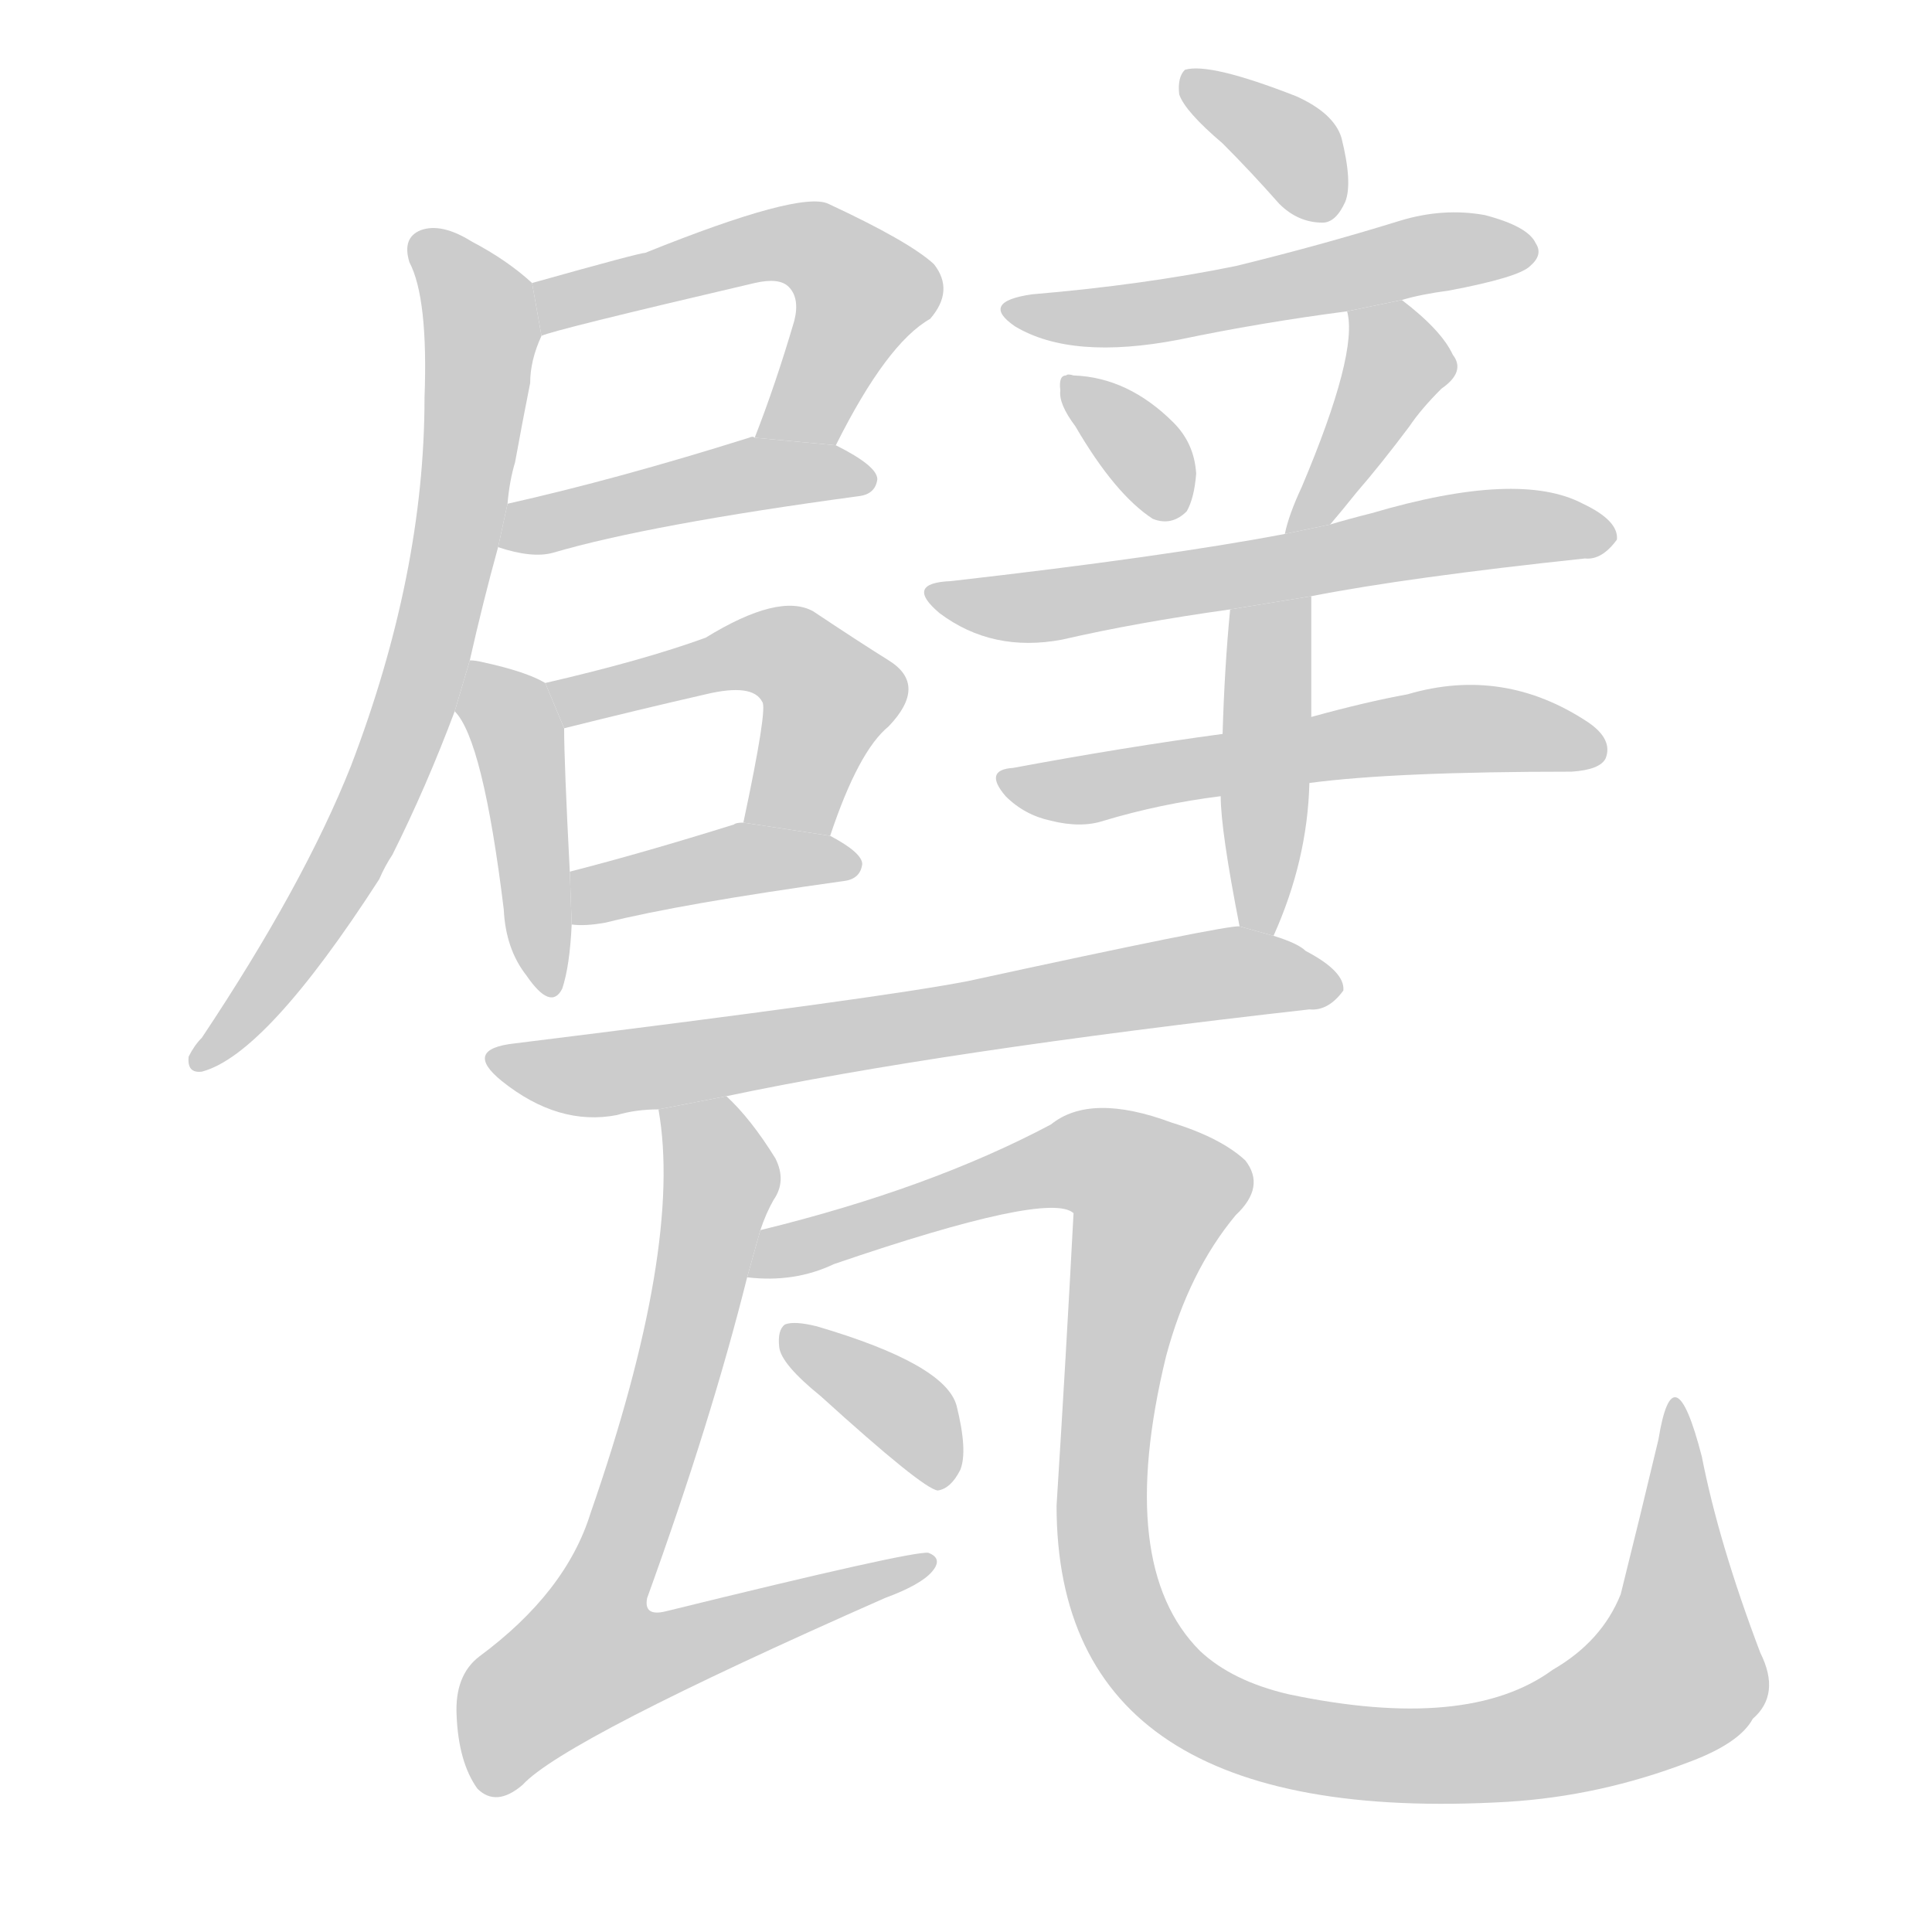 <!--
AnimCJK 2016-2018 Copyright Francois Mizessyn - https://github.com/parsimonhi/animCJK
Derived from:
    MakeMeAHanzi project - https://github.com/skishore/makemeahanzi
    Arphic PL KaitiM GB - https://apps.ubuntu.com/cat/applications/precise/fonts-arphic-gkai00mp/
    Arphic PL UKai - https://apps.ubuntu.com/cat/applications/fonts-arphic-ukai/
You can redistribute and/or modify this file under the terms of the Arphic Public License
as published by Arphic Technology Co., Ltd.
You should have received a copy of this license (the directory "APL") along with this file;
if not, see http://ftp.gnu.org/non-gnu/chinese-fonts-truetype/LICENSE.
-->
<svg id="z29971" class="acjk" version="1.1" viewBox="0 0 1024 1024" xmlns="http://www.w3.org/2000/svg" xmlns:xlink="http://www.w3.org/1999/xlink">
<style>
<![CDATA[
@keyframes z29971k {
	from {
		stroke:#ccc;
		stroke-dashoffset:3334;
	}
	1% {
		stroke:#c00;
		stroke-dashoffset:3334;
	}
	75% {
		stroke:#c00;
		stroke-dashoffset:0;
	}
	to {
		stroke:#000;
	}
}
#z29971 path[clip-path] {
	animation:z29971k 1s linear both;
	stroke-dasharray:3334;
	stroke-width:128;
	stroke-linecap:round;
	fill:none;
}
#z29971 path[clip-path="url(#z29971c1)"] {animation-delay:1s;}
#z29971 path[clip-path="url(#z29971c2)"] {animation-delay:2s;}
#z29971 path[clip-path="url(#z29971c3)"] {animation-delay:3s;}
#z29971 path[clip-path="url(#z29971c4)"] {animation-delay:4s;}
#z29971 path[clip-path="url(#z29971c5)"] {animation-delay:5s;}
#z29971 path[clip-path="url(#z29971c6)"] {animation-delay:6s;}
#z29971 path[clip-path="url(#z29971c7)"] {animation-delay:7s;}
#z29971 path[clip-path="url(#z29971c8)"] {animation-delay:8s;}
#z29971 path[clip-path="url(#z29971c9)"] {animation-delay:9s;}
#z29971 path[clip-path="url(#z29971c10)"] {animation-delay:10s;}
#z29971 path[clip-path="url(#z29971c11)"] {animation-delay:11s;}
#z29971 path[clip-path="url(#z29971c12)"] {animation-delay:12s;}
#z29971 path[clip-path="url(#z29971c13)"] {animation-delay:13s;}
#z29971 path[clip-path="url(#z29971c14)"] {animation-delay:14s;}
#z29971 path[clip-path="url(#z29971c15)"] {animation-delay:15s;}
#z29971 path[clip-path="url(#z29971c16)"] {animation-delay:16s;}
#z29971 path[clip-path="url(#z29971c17)"] {animation-delay:17s;}
#z29971 path {fill:#ccc;}
]]>
</style>
<path id="z29971d1" d="M443 236Q470 182 493 169Q506 154 495 140Q482 128 439 108Q424 101 342 134Q339 134 282 150L287 178Q293 175 400 150Q413 147 418 152Q424 158 421 170Q411 204 400 232L443 236 Z"/>
<path id="z29971d2" d="M264 290Q282 296 293 293Q344 278 455 263Q464 262 465 254Q465 247 443 236L400 232Q399 231 397 232Q327 254 269 267L264 290 Z"/>
<path id="z29971d3" d="M249 350Q256 319 264 290L269 267Q270 255 273 245Q277 223 281 203Q281 191 287 178L282 150Q269 138 250 128Q234 118 223 122Q213 126 217 139Q227 158 225 211Q225 304 186 406Q161 469 107 550Q103 554 100 560Q99 569 107 568Q141 559 201 466Q204 459 208 453Q226 417 241 377L249 350 Z"/>
<path id="z29971d4" d="M289 362Q279 356 256 351Q252 350 249 350L241 377Q256 392 267 482Q268 503 279 517Q292 536 298 524Q302 512 303 490L302 462Q299 404 299 386L289 362 Z"/>
<path id="z29971d5" d="M440 443Q455 398 471 385Q492 363 471 350Q455 340 431 324Q413 314 374 338Q341 350 289 362L299 386Q339 376 374 368Q399 362 404 372Q407 375 394 436L440 443 Z"/>
<path id="z29971d6" d="M303 490Q310 491 321 489Q361 479 447 467Q456 466 457 458Q457 452 440 443L394 436Q390 436 389 437Q341 452 302 462L303 490 Z"/>
<path id="z29971d7" d="M648 76Q663 91 678 108Q688 118 701 118Q708 118 713 107Q717 97 711 73Q707 60 687 51Q641 33 628 37Q624 41 625 50Q628 59 648 76 Z"/>
<path id="z29971d8" d="M743 159Q753 156 768 154Q805 147 811 141Q818 135 814 129Q810 120 787 114Q765 110 742 117Q700 130 655 141Q606 151 547 156Q519 160 538 173Q568 191 625 180Q668 171 714 165L743 159 Z"/>
<path id="z29971d9" d="M570 226Q591 262 611 275Q621 279 629 271Q633 264 634 251Q633 235 622 224Q598 200 569 199Q566 198 565 199Q561 199 562 207Q561 214 570 226 Z"/>
<path id="z29971d10" d="M705 278Q711 271 719 261Q732 246 747 226Q753 217 764 206Q777 197 770 188Q764 175 743 159L714 165Q720 187 690 258Q683 273 681 283L705 278 Z"/>
<path id="z29971d11" d="M695 316Q746 306 840 296Q849 297 857 286Q858 276 839 267Q805 249 727 272Q715 275 705 278L681 283Q618 295 504 308Q479 309 498 325Q526 346 563 339Q602 330 652 323L695 316 Z"/>
<path id="z29971d12" d="M694 415Q739 409 833 409Q848 408 851 402Q855 392 842 383Q797 353 746 368Q724 372 695 380L648 389Q596 396 537 407Q521 408 533 422Q543 432 557 435Q573 439 585 435Q615 426 647 422L694 415 Z"/>
<path id="z29971d13" d="M675 496Q693 456 694 415L695 380Q695 349 695 316L652 323Q649 354 648 389L647 422Q647 440 657 491L675 496 Z"/>
<path id="z29971d14" d="M385 581Q499 557 694 535Q704 536 712 525Q713 515 692 504Q688 500 675 496L657 491Q651 490 513 520Q467 529 273 553Q245 556 266 573Q296 597 327 591Q337 588 349 588L385 581 Z"/>
<path id="z29971d15" d="M403 652Q406 643 410 636Q417 626 411 614Q398 593 385 581L349 588Q362 661 313 802Q300 844 254 878Q241 888 242 909Q243 934 253 948Q263 958 277 946Q299 922 469 847Q488 840 494 833Q500 826 492 823Q483 822 353 854Q341 857 343 847Q377 753 396 677L403 652 Z"/>
<path id="z29971d16" d="M396 677Q421 680 442 670Q556 631 569 643Q565 719 560 798Q560 969 799 955Q848 952 895 934Q922 924 929 911Q944 898 933 876Q911 818 902 772Q887 714 879 763Q869 805 859 845Q849 870 823 885Q778 918 683 898Q653 891 636 875Q591 830 618 719Q630 674 655 644Q671 629 660 615Q647 603 621 595Q578 579 557 596Q493 630 403 652L396 677 Z"/>
<path id="z29971d17" d="M435 740Q489 789 497 790Q504 789 509 779Q513 769 507 745Q501 723 433 703Q421 700 416 702Q412 705 413 714Q414 723 435 740 Z"/>
<defs>
	<clipPath id="z29971c1"><use xlink:href="#z29971d1"/></clipPath>
	<clipPath id="z29971c2"><use xlink:href="#z29971d2"/></clipPath>
	<clipPath id="z29971c3"><use xlink:href="#z29971d3"/></clipPath>
	<clipPath id="z29971c4"><use xlink:href="#z29971d4"/></clipPath>
	<clipPath id="z29971c5"><use xlink:href="#z29971d5"/></clipPath>
	<clipPath id="z29971c6"><use xlink:href="#z29971d6"/></clipPath>
	<clipPath id="z29971c7"><use xlink:href="#z29971d7"/></clipPath>
	<clipPath id="z29971c8"><use xlink:href="#z29971d8"/></clipPath>
	<clipPath id="z29971c9"><use xlink:href="#z29971d9"/></clipPath>
	<clipPath id="z29971c10"><use xlink:href="#z29971d10"/></clipPath>
	<clipPath id="z29971c11"><use xlink:href="#z29971d11"/></clipPath>
	<clipPath id="z29971c12"><use xlink:href="#z29971d12"/></clipPath>
	<clipPath id="z29971c13"><use xlink:href="#z29971d13"/></clipPath>
	<clipPath id="z29971c14"><use xlink:href="#z29971d14"/></clipPath>
	<clipPath id="z29971c15"><use xlink:href="#z29971d15"/></clipPath>
	<clipPath id="z29971c16"><use xlink:href="#z29971d16"/></clipPath>
	<clipPath id="z29971c17"><use xlink:href="#z29971d17"/></clipPath>
</defs>
<path pathLength="3333" clip-path="url(#z29971c1)" d="M290 171L438 134L461 157L409 228"/>
<path pathLength="3333" clip-path="url(#z29971c2)" d="M269 285L460 254"/>
<path pathLength="3333" clip-path="url(#z29971c3)" d="M222 127L256 178L230 338L188 449L107 561"/>
<path pathLength="3333" clip-path="url(#z29971c4)" d="M254 355L289 523"/>
<path pathLength="3333" clip-path="url(#z29971c5)" d="M296 365L416 346L443 372L411 438"/>
<path pathLength="3333" clip-path="url(#z29971c6)" d="M307 482L449 458"/>
<path pathLength="3333" clip-path="url(#z29971c7)" d="M629 43L707 110"/>
<path pathLength="3333" clip-path="url(#z29971c8)" d="M541 166L807 131"/>
<path pathLength="3333" clip-path="url(#z29971c9)" d="M571 208L626 267"/>
<path pathLength="3333" clip-path="url(#z29971c10)" d="M720 171L738 207L688 277"/>
<path pathLength="3333" clip-path="url(#z29971c11)" d="M498 314L849 284"/>
<path pathLength="3333" clip-path="url(#z29971c12)" d="M536 411L758 387L845 399"/>
<path pathLength="3333" clip-path="url(#z29971c13)" d="M691 324L673 348L667 489"/>
<path pathLength="3333" clip-path="url(#z29971c14)" d="M265 562L705 521"/>
<path pathLength="3333" clip-path="url(#z29971c15)" d="M357 597L381 640L291 907L486 831"/>
<path pathLength="3333" clip-path="url(#z29971c16)" d="M402 672L565 615L612 628L589 842L630 901L704 927L812 924L884 892L890 748"/>
<path pathLength="3333" clip-path="url(#z29971c17)" d="M419 711L480 747L500 785"/>
</svg>